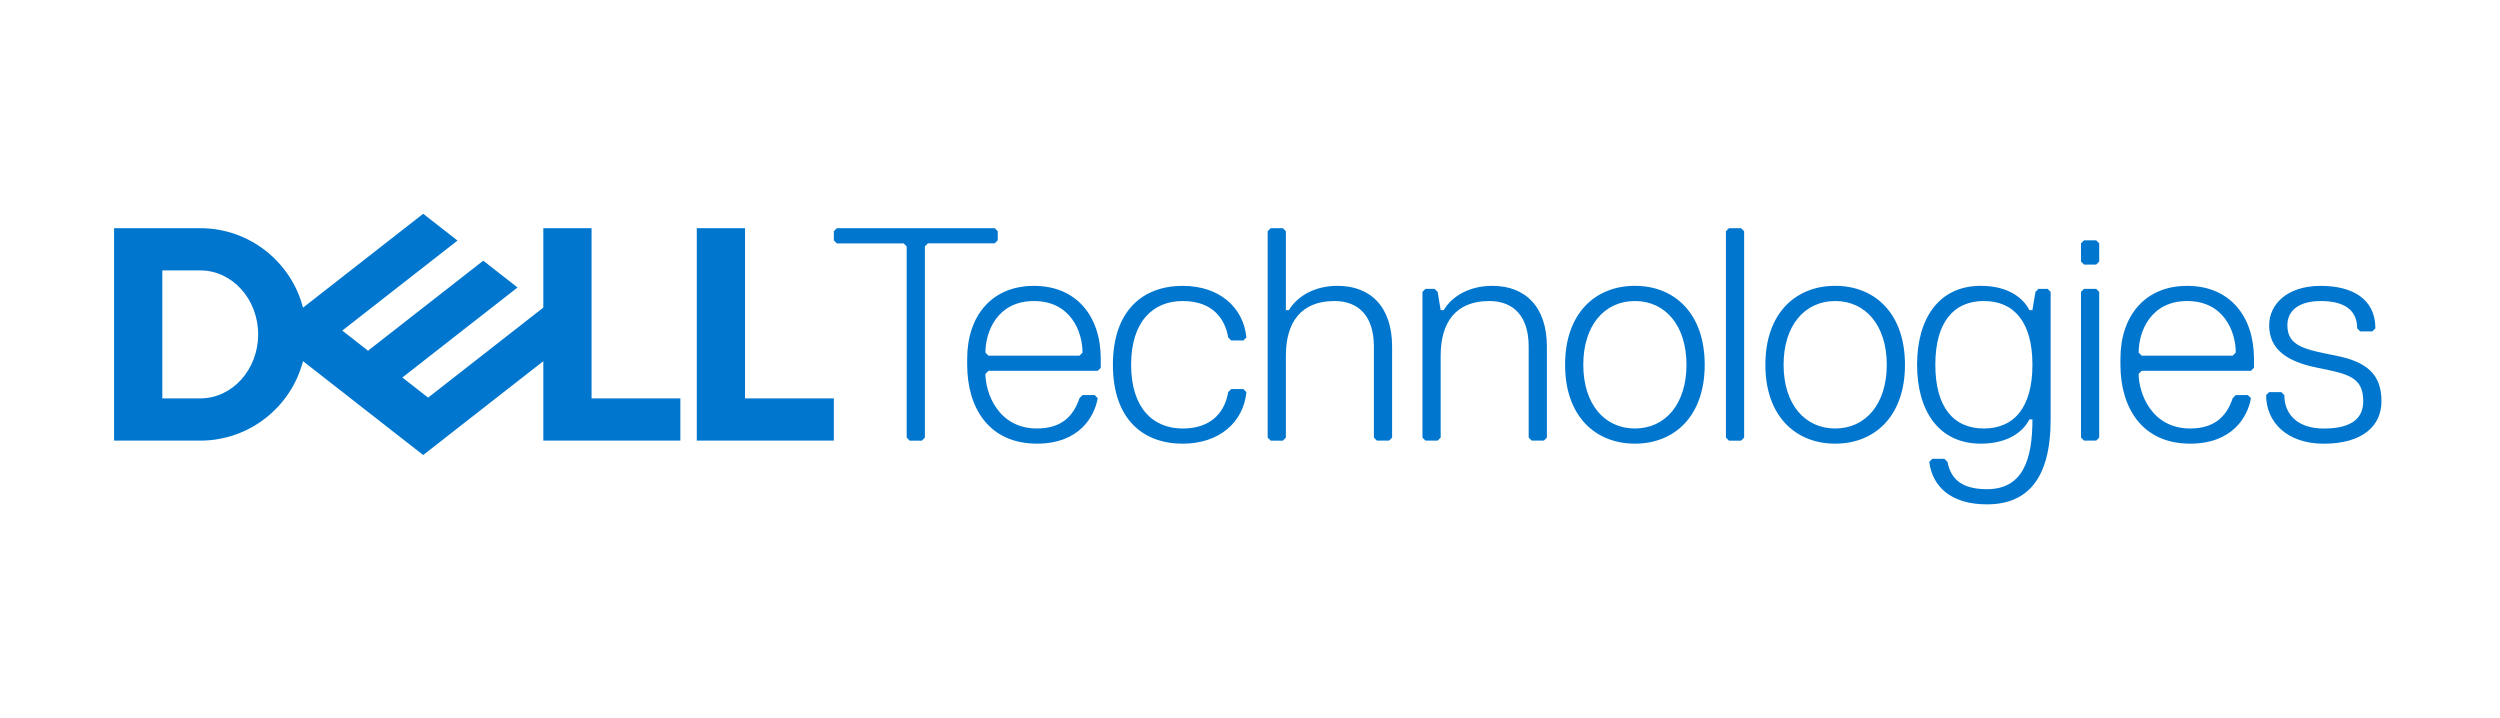 <svg width="195" height="56" viewBox="0 0 195 56" fill="none" xmlns="http://www.w3.org/2000/svg">
<g clip-path="url(#clip0_3_13)">
<path d="M185.754 31.291C185.754 29.16 184.569 28.214 182.201 27.74C179.835 27.268 178.415 27.029 178.415 25.374C178.415 24.191 179.361 23.48 181.02 23.48C183.151 23.48 183.86 24.426 183.86 25.611L184.097 25.848H185.043L185.28 25.611C185.28 23.245 183.386 22.297 181.018 22.297C178.413 22.297 176.995 23.717 176.995 25.376C176.995 27.27 178.415 28.216 180.781 28.69C183.149 29.164 184.332 29.401 184.332 31.295C184.332 32.478 183.623 33.426 181.255 33.426C179.124 33.426 178.178 32.241 178.178 30.821L177.941 30.584H176.995L176.758 30.821C176.758 32.952 178.415 34.609 181.255 34.609C184.332 34.605 185.754 33.185 185.754 31.291ZM175.575 28.925L175.81 28.688V27.979C175.81 24.665 173.916 22.297 170.602 22.297C167.288 22.297 165.394 24.665 165.394 27.979V28.451C165.394 31.765 167.051 34.605 170.839 34.605C174.153 34.605 175.336 32.474 175.573 31.055L175.336 30.817H174.39L174.153 31.055C173.679 32.474 172.733 33.422 170.839 33.422C167.76 33.422 166.814 30.582 166.814 29.162L167.051 28.925H175.575ZM174.154 27.74H167.052L166.815 27.503C166.815 25.846 167.761 23.48 170.603 23.48C173.444 23.48 174.391 25.846 174.391 27.503L174.154 27.74ZM163.738 34.132V22.767L163.501 22.53H162.555L162.318 22.767V34.132L162.555 34.369H163.501L163.738 34.132ZM163.738 20.401V18.981L163.501 18.744H162.555L162.318 18.981V20.401L162.555 20.638H163.501L163.738 20.401ZM154.744 33.422C152.376 33.422 150.956 31.765 150.956 28.451C150.956 25.137 152.376 23.48 154.744 23.48C157.11 23.48 158.53 25.137 158.53 28.451C158.53 31.764 157.11 33.422 154.744 33.422ZM158.53 32.712C158.53 35.789 157.819 38.157 154.979 38.157C152.848 38.157 152.139 37.211 151.902 36.026L151.665 35.789H150.719L150.482 36.026C150.719 37.92 152.139 39.34 154.979 39.34C158.058 39.34 159.95 37.446 159.95 32.712V22.767L159.713 22.53H159.002L158.765 22.767L158.528 24.189H158.291C157.819 23.243 156.634 22.295 154.503 22.295C151.189 22.295 149.532 24.9 149.532 28.451C149.532 32.001 151.189 34.605 154.503 34.605C156.634 34.605 157.817 33.659 158.291 32.712H158.53ZM143.145 23.48C145.511 23.48 147.168 25.374 147.168 28.451C147.168 31.528 145.511 33.422 143.145 33.422C140.777 33.422 139.12 31.528 139.12 28.451C139.12 25.374 140.777 23.48 143.145 23.48ZM143.145 34.605C146.222 34.605 148.588 32.474 148.588 28.451C148.588 24.428 146.222 22.295 143.145 22.295C140.066 22.295 137.699 24.426 137.699 28.451C137.699 32.474 140.067 34.605 143.145 34.605ZM136.042 34.132V18.035L135.805 17.798H134.859L134.622 18.035V34.133L134.859 34.37H135.805L136.042 34.132ZM127.522 23.48C129.888 23.48 131.545 25.374 131.545 28.451C131.545 31.528 129.888 33.422 127.522 33.422C125.154 33.422 123.497 31.528 123.497 28.451C123.497 25.374 125.154 23.48 127.522 23.48ZM127.522 34.605C130.599 34.605 132.967 32.474 132.967 28.451C132.967 24.428 130.599 22.295 127.522 22.295C124.445 22.295 122.077 24.426 122.077 28.451C122.077 32.474 124.445 34.605 127.522 34.605ZM120.657 34.132V27.029C120.657 23.952 119 22.295 116.397 22.295C114.74 22.295 113.318 23.006 112.609 24.189H112.372L112.136 22.767L111.899 22.53H111.188L110.951 22.767V34.132L111.188 34.369H112.136L112.372 34.132V27.74C112.372 25.136 113.556 23.48 116.16 23.48C118.054 23.48 119.237 24.663 119.237 27.029V34.132L119.474 34.369H120.42L120.657 34.132ZM108.584 34.132V27.029C108.584 23.952 106.926 22.295 104.323 22.295C102.666 22.295 101.246 23.006 100.535 24.189H100.298V18.035L100.061 17.798H99.115L98.878 18.035V34.133L99.115 34.37H100.061L100.298 34.133V27.74C100.298 25.136 101.483 23.48 104.086 23.48C105.98 23.48 107.163 24.663 107.163 27.029V34.132L107.4 34.369H108.348L108.584 34.132ZM88.227 28.451C88.227 25.137 89.884 23.48 92.25 23.48C94.616 23.48 95.564 24.9 95.799 26.32L96.036 26.557H96.984L97.221 26.32C96.984 23.954 95.09 22.297 92.25 22.297C89.173 22.297 86.807 24.191 86.807 28.453C86.807 32.713 89.173 34.607 92.25 34.607C95.09 34.607 96.984 32.95 97.221 30.584L96.984 30.347H96.036L95.799 30.584C95.562 32.004 94.616 33.424 92.25 33.424C89.882 33.422 88.227 31.764 88.227 28.451ZM85.622 28.925L85.859 28.688V27.979C85.859 24.665 83.965 22.297 80.649 22.297C77.337 22.297 75.441 24.665 75.441 27.979V28.451C75.441 31.765 77.098 34.605 80.886 34.605C84.2 34.605 85.383 32.474 85.62 31.055L85.383 30.817H84.437L84.2 31.055C83.728 32.474 82.78 33.422 80.886 33.422C77.809 33.422 76.863 30.582 76.863 29.162L77.1 28.925H85.622ZM84.202 27.74H77.1L76.863 27.503C76.863 25.846 77.809 23.48 80.649 23.48C83.491 23.48 84.437 25.846 84.437 27.503L84.202 27.74ZM77.823 18.744V18.035L77.586 17.798H65.276L65.039 18.035V18.746L65.276 18.983H70.484L70.721 19.22V34.133L70.958 34.37H71.904L72.141 34.133V19.218L72.378 18.981H77.586L77.823 18.744ZM65.039 31.075V34.369H54.349V17.798H58.112V31.075H65.039ZM15.615 34.369C19.471 34.369 22.712 31.734 23.635 28.169L33.009 35.492L42.378 28.172V34.369H53.068V31.075H46.142V17.798H42.378V23.994L33.393 31.014L31.384 29.445L35.684 26.083L40.368 22.424L37.695 20.333L28.707 27.355L26.698 25.785L35.684 18.765L33.009 16.674L23.635 23.998C22.712 20.433 19.471 17.798 15.615 17.798H8.898V34.369H15.615ZM12.661 31.075V21.091H15.615C18.112 21.091 20.136 23.327 20.136 26.083C20.136 28.84 18.112 31.075 15.615 31.075H12.661Z" fill="#0076CE"/>
</g>
<defs>
<clipPath id="clip0_3_13">
<rect width="182" height="23" fill="white" transform="translate(6.5 16.5)"/>
</clipPath>
</defs>
</svg>
